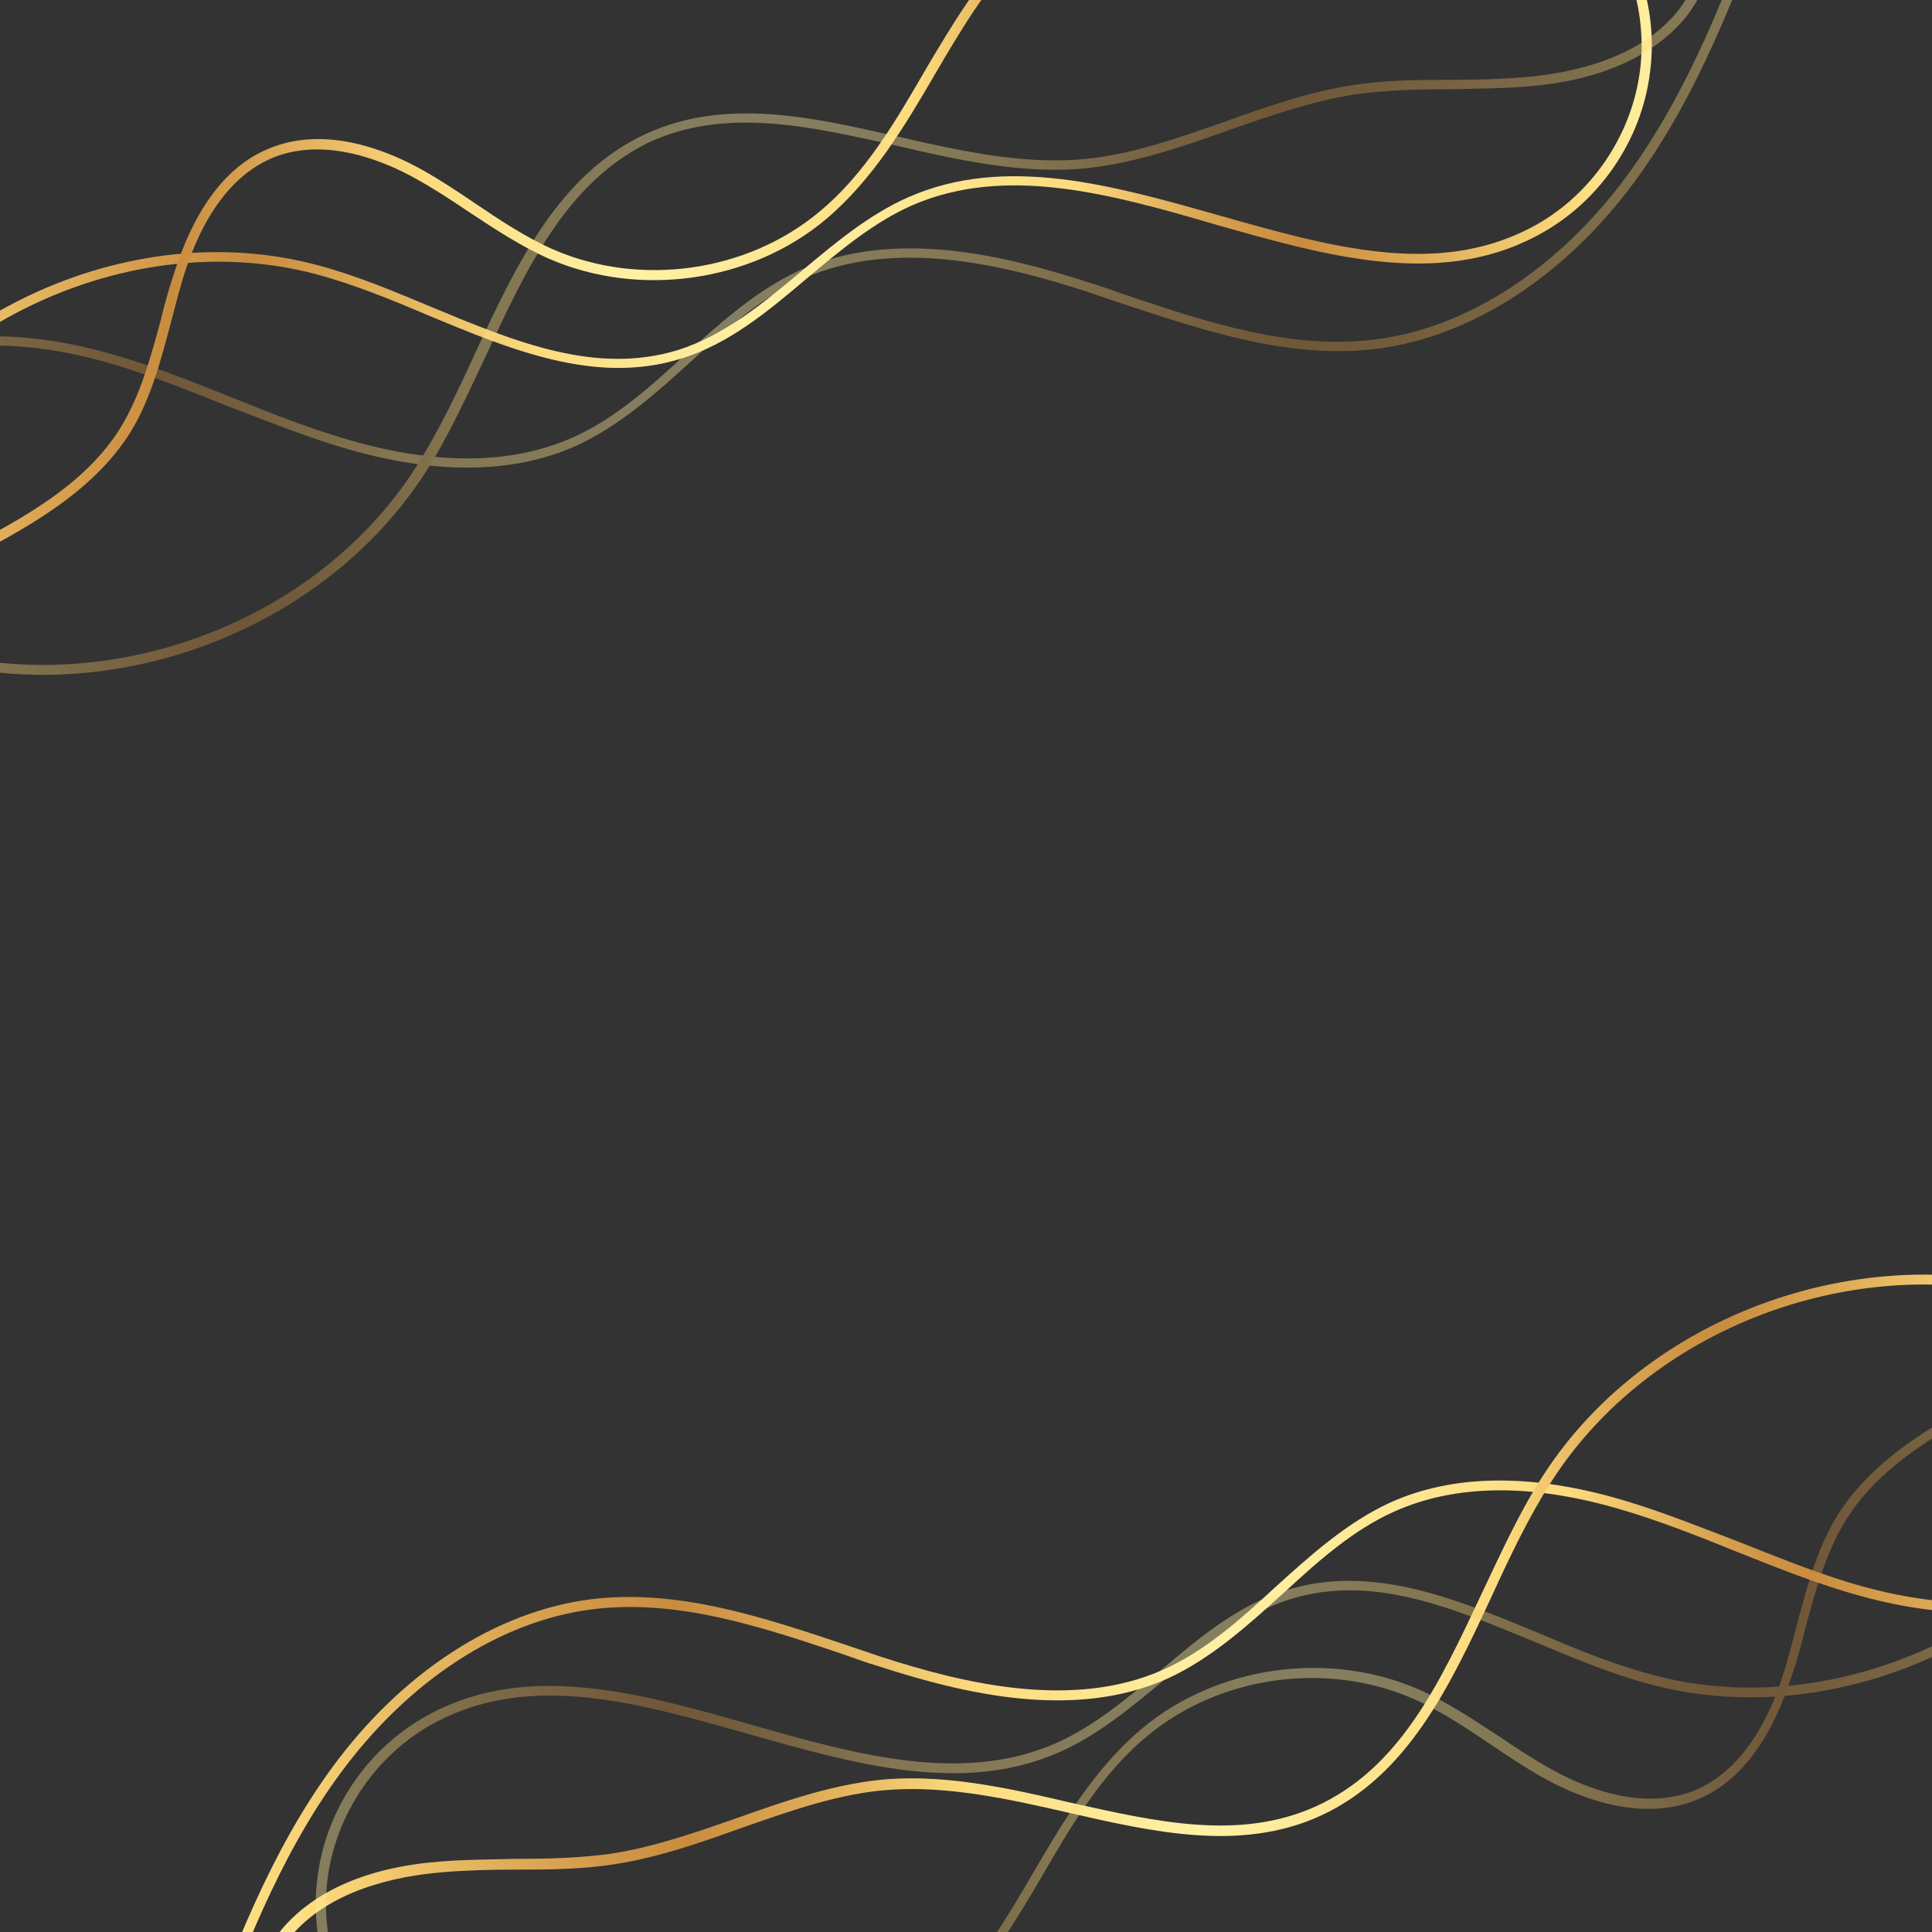 <?xml version="1.0" encoding="utf-8"?>
<!-- Generator: Adobe Illustrator 22.0.0, SVG Export Plug-In . SVG Version: 6.00 Build 0)  -->
<svg version="1.1" id="Layer_1" xmlns="http://www.w3.org/2000/svg" xmlns:xlink="http://www.w3.org/1999/xlink" x="0px" y="0px"
	 viewBox="0 0 288 288" style="enable-background:new 0 0 288 288;" xml:space="preserve">
<rect x="0" y="0" width="288" height="288" fill="#333333" stroke="none"/>
<style type="text/css">
	.st0{clip-path:url(#SVGID_2_);}
	.st1{fill:url(#SVGID_3_);}
	.st2{fill:url(#SVGID_4_);}
	.st3{fill:url(#SVGID_5_);}
	.st4{fill:url(#SVGID_6_);}
	.st5{opacity:0.4;clip-path:url(#SVGID_8_);}
	.st6{fill:url(#SVGID_9_);}
	.st7{fill:url(#SVGID_10_);}
	.st8{fill:url(#SVGID_11_);}
	.st9{fill:url(#SVGID_12_);}
</style>
<g>
	<defs>
		<rect id="SVGID_1_" y="0" width="288" height="288"/>
	</defs>
	<clipPath id="SVGID_2_">
		<use xlink:href="#SVGID_1_"  style="overflow:visible;"/>
	</clipPath>
	<g class="st0">
		<g>
			
				<linearGradient id="SVGID_3_" gradientUnits="userSpaceOnUse" x1="-28.1" y1="256.639" x2="246.233" y2="256.639" gradientTransform="matrix(1 0 0 -1 0 287.039)">
				<stop  offset="0" style="stop-color:#FFF1A5"/>
				<stop  offset="3.195160e-02" style="stop-color:#FDDB7E"/>
				<stop  offset="0.101" style="stop-color:#E9BC65"/>
				<stop  offset="0.191" style="stop-color:#D2994A"/>
				<stop  offset="0.24" style="stop-color:#C98C3F"/>
				<stop  offset="0.302" style="stop-color:#DCA956"/>
				<stop  offset="0.393" style="stop-color:#FDDB7E"/>
				<stop  offset="0.467" style="stop-color:#FEE998"/>
				<stop  offset="0.52" style="stop-color:#FFF1A5"/>
				<stop  offset="0.688" style="stop-color:#FDDB7E"/>
				<stop  offset="0.706" style="stop-color:#F3CB71"/>
				<stop  offset="0.75" style="stop-color:#DCA956"/>
				<stop  offset="0.786" style="stop-color:#CE9445"/>
				<stop  offset="0.809" style="stop-color:#C98C3F"/>
				<stop  offset="0.87" style="stop-color:#DCA956"/>
				<stop  offset="0.959" style="stop-color:#FDDB7E"/>
				<stop  offset="0.981" style="stop-color:#FEE793"/>
				<stop  offset="1" style="stop-color:#FFEFA0"/>
			</linearGradient>
			<path class="st1" d="M-26.7,78.4l-1.4-0.5C-16.9,49,17.7,31.4,47.6,39.6c5.6,1.5,11.3,3.9,16.8,6.2C76.9,51,88.8,55.9,101,52.2
				c7-2.2,12.9-7.1,18.5-11.8c4.9-4.1,10-8.4,15.9-11c14.5-6.4,30.7-1.7,46.3,2.7c16.6,4.7,32.3,9.2,46.4,1.9
				c8.9-4.6,15.2-13.7,16.4-23.7s-2.8-20.3-10.4-26.8l1-1.1c8,6.9,12.2,17.7,10.9,28.1c-1.2,10.5-7.8,20-17.2,24.8
				c-14.6,7.6-31.3,2.8-47.5-1.8c-15.4-4.5-31.3-9-45.3-2.9c-5.7,2.5-10.7,6.7-15.6,10.8c-5.8,4.9-11.7,9.9-19,12.1
				c-12.7,3.9-25.3-1.4-37.6-6.5c-5.4-2.3-11-4.6-16.6-6.1C18,33.1-15.8,50.2-26.7,78.4z"/>
		</g>
		<g>
			
				<linearGradient id="SVGID_4_" gradientUnits="userSpaceOnUse" x1="-33.816" y1="232.628" x2="214.1" y2="232.628" gradientTransform="matrix(1 0 0 -1 0 287.039)">
				<stop  offset="0" style="stop-color:#FFF1A5"/>
				<stop  offset="3.195160e-02" style="stop-color:#FDDB7E"/>
				<stop  offset="0.101" style="stop-color:#E9BC65"/>
				<stop  offset="0.191" style="stop-color:#D2994A"/>
				<stop  offset="0.24" style="stop-color:#C98C3F"/>
				<stop  offset="0.302" style="stop-color:#DCA956"/>
				<stop  offset="0.393" style="stop-color:#FDDB7E"/>
				<stop  offset="0.467" style="stop-color:#FEE998"/>
				<stop  offset="0.52" style="stop-color:#FFF1A5"/>
				<stop  offset="0.688" style="stop-color:#FDDB7E"/>
				<stop  offset="0.706" style="stop-color:#F3CB71"/>
				<stop  offset="0.75" style="stop-color:#DCA956"/>
				<stop  offset="0.786" style="stop-color:#CE9445"/>
				<stop  offset="0.809" style="stop-color:#C98C3F"/>
				<stop  offset="0.87" style="stop-color:#DCA956"/>
				<stop  offset="0.959" style="stop-color:#FDDB7E"/>
				<stop  offset="0.981" style="stop-color:#FEE793"/>
				<stop  offset="1" style="stop-color:#FFEFA0"/>
			</linearGradient>
			<path class="st2" d="M-24.6,130.1c-3.9-1.8-6.8-5.2-8.2-9.8c-1.9-6-1.1-13,2.1-18.5c5.2-8.9,14.5-14.3,24.5-19.5
				c8.8-4.6,18.8-9.8,24.2-18.6c3-4.9,4.5-10.6,6-16.1c0.5-2.1,1.1-4.3,1.8-6.4c3.1-10,7.9-16.5,14.4-19.1
				c8.5-3.5,17.9,0.5,22.7,3.2c2.7,1.5,5.4,3.3,7.9,5c3.7,2.5,7.6,5.1,11.7,6.9c12.9,5.6,28.8,3.4,39.6-5.6
				c6.8-5.6,11.4-13.5,15.8-21.1c3.9-6.6,8-13.5,13.5-19c16.2-16.2,45.5-17.1,62.7-2.1l-1,1.1c-16.6-14.6-45-13.6-60.6,2
				c-5.4,5.4-9.4,12.2-13.2,18.7c-4.5,7.7-9.2,15.6-16.2,21.5c-11.2,9.4-27.8,11.7-41.2,5.9c-4.3-1.9-8.2-4.5-12-7
				c-2.5-1.7-5.1-3.4-7.8-4.9c-4.6-2.6-13.5-6.4-21.4-3.2c-6,2.5-10.6,8.6-13.5,18.2C26.6,43.8,26,46,25.5,48
				c-1.5,5.6-3,11.5-6.1,16.5C13.6,73.7,3.4,79-5.5,83.7C-15.6,89-24.4,94-29.4,102.6c-3,5.1-3.7,11.7-1.9,17.3
				c0.9,2.9,3,6.8,7.4,8.9L-24.6,130.1z"/>
		</g>
		<g>
			
				<linearGradient id="SVGID_5_" gradientUnits="userSpaceOnUse" x1="29.2" y1="29.839" x2="327.115" y2="29.839" gradientTransform="matrix(1 0 0 -1 0 287.039)">
				<stop  offset="0" style="stop-color:#FFF1A5"/>
				<stop  offset="3.195160e-02" style="stop-color:#FDDB7E"/>
				<stop  offset="0.101" style="stop-color:#E9BC65"/>
				<stop  offset="0.191" style="stop-color:#D2994A"/>
				<stop  offset="0.24" style="stop-color:#C98C3F"/>
				<stop  offset="0.302" style="stop-color:#DCA956"/>
				<stop  offset="0.393" style="stop-color:#FDDB7E"/>
				<stop  offset="0.467" style="stop-color:#FEE998"/>
				<stop  offset="0.52" style="stop-color:#FFF1A5"/>
				<stop  offset="0.688" style="stop-color:#FDDB7E"/>
				<stop  offset="0.706" style="stop-color:#F3CB71"/>
				<stop  offset="0.75" style="stop-color:#DCA956"/>
				<stop  offset="0.786" style="stop-color:#CE9445"/>
				<stop  offset="0.809" style="stop-color:#C98C3F"/>
				<stop  offset="0.87" style="stop-color:#DCA956"/>
				<stop  offset="0.959" style="stop-color:#FDDB7E"/>
				<stop  offset="0.981" style="stop-color:#FEE793"/>
				<stop  offset="1" style="stop-color:#FFEFA0"/>
			</linearGradient>
			<path class="st3" d="M30.6,306.1l-1.4-0.5c5.4-14.4,11-29.4,20.3-42.1c10.4-14.2,24.4-23.3,38.6-25.1c13-1.6,25.7,2.7,38,6.8
				c1.7,0.6,3.3,1.1,5,1.7c12.6,4.1,28.8,8,42.3,2c6.3-2.8,11.6-7.6,16.7-12.3c5.2-4.7,10.6-9.6,17.1-12.6c9.5-4.3,21.3-4.4,35-0.3
				c5.7,1.7,11.4,4,16.9,6.1c5.3,2.1,10.7,4.3,16.2,6c13.4,4.1,24.8,4.1,34,0.1c10-4.3,18.6-15.6,15.7-27.2l1.5-0.4
				c3.1,12.3-6,24.4-16.6,29c-9.5,4.1-21.3,4.1-35-0.1c-5.6-1.7-11-3.9-16.3-6c-5.4-2.2-11-4.4-16.7-6.1c-13.4-4-24.8-3.9-34,0.2
				c-6.3,2.8-11.6,7.6-16.7,12.3c-5.2,4.7-10.6,9.6-17.1,12.6c-14,6.3-30.5,2.3-43.4-1.9c-1.7-0.5-3.3-1.1-5-1.7
				c-12.2-4.1-24.8-8.3-37.4-6.7c-13.7,1.7-27.4,10.6-37.6,24.5C41.5,276.9,36,291.7,30.6,306.1z"/>
		</g>
		<g>
			
				<linearGradient id="SVGID_6_" gradientUnits="userSpaceOnUse" x1="37.676" y1="36.237" x2="308.8" y2="36.237" gradientTransform="matrix(1 0 0 -1 0 287.039)">
				<stop  offset="0" style="stop-color:#FFF1A5"/>
				<stop  offset="3.195160e-02" style="stop-color:#FDDB7E"/>
				<stop  offset="0.101" style="stop-color:#E9BC65"/>
				<stop  offset="0.191" style="stop-color:#D2994A"/>
				<stop  offset="0.24" style="stop-color:#C98C3F"/>
				<stop  offset="0.302" style="stop-color:#DCA956"/>
				<stop  offset="0.393" style="stop-color:#FDDB7E"/>
				<stop  offset="0.467" style="stop-color:#FEE998"/>
				<stop  offset="0.52" style="stop-color:#FFF1A5"/>
				<stop  offset="0.688" style="stop-color:#FDDB7E"/>
				<stop  offset="0.706" style="stop-color:#F3CB71"/>
				<stop  offset="0.75" style="stop-color:#DCA956"/>
				<stop  offset="0.786" style="stop-color:#CE9445"/>
				<stop  offset="0.809" style="stop-color:#C98C3F"/>
				<stop  offset="0.87" style="stop-color:#DCA956"/>
				<stop  offset="0.959" style="stop-color:#FDDB7E"/>
				<stop  offset="0.981" style="stop-color:#FEE793"/>
				<stop  offset="1" style="stop-color:#FFEFA0"/>
			</linearGradient>
			<path class="st4" d="M43.2,311.6c-3-2.2-4.9-5.6-5.4-9.7c-0.6-5,1-10.5,4.2-14.3c4.9-5.8,13-9.3,23.6-10.1
				c3.6-0.3,7.3-0.3,10.9-0.4c4.9,0,9.9-0.1,14.8-0.8c6.3-1,12.6-3.2,18.6-5.3c7.3-2.6,14.8-5.2,22.6-5.8c9-0.6,18.1,1.4,27,3.5
				c13,2.9,25.2,5.7,36.6,0.6c12.6-5.7,18.5-18.4,24.8-31.8c2.8-5.9,5.6-12.1,9.1-17.5c16.2-25.2,50.8-36.6,78.8-26.1l-0.5,1.4
				c-27.4-10.3-61.2,0.9-77,25.5c-3.4,5.3-6.3,11.4-9,17.3c-6.1,13.1-12.4,26.6-25.5,32.6c-11.9,5.4-24.9,2.4-37.6-0.5
				c-8.7-2-17.8-4-26.5-3.4c-7.6,0.5-15,3.2-22.2,5.7c-6.1,2.2-12.4,4.4-18.9,5.4c-5,0.8-10.1,0.8-15,0.8c-3.5,0-7.2,0.1-10.7,0.4
				c-7.1,0.6-16.8,2.7-22.6,9.6c-2.9,3.5-4.4,8.5-3.9,13.2c0.4,3.7,2.1,6.8,4.8,8.7L43.2,311.6z"/>
		</g>
	</g>
</g>
<g>
	<defs>
		<rect id="SVGID_7_" y="0" width="288" height="288"/>
	</defs>
	<clipPath id="SVGID_8_">
		<use xlink:href="#SVGID_7_"  style="overflow:visible;"/>
	</clipPath>
	<g class="st5">
		<g>
			
				<linearGradient id="SVGID_9_" gradientUnits="userSpaceOnUse" x1="-648.584" y1="3380.756" x2="-374.251" y2="3380.756" gradientTransform="matrix(-1 0 0 1 -327.184 -3120.556)">
				<stop  offset="0" style="stop-color:#FFF1A5"/>
				<stop  offset="3.195160e-02" style="stop-color:#FDDB7E"/>
				<stop  offset="0.101" style="stop-color:#E9BC65"/>
				<stop  offset="0.191" style="stop-color:#D2994A"/>
				<stop  offset="0.24" style="stop-color:#C98C3F"/>
				<stop  offset="0.302" style="stop-color:#DCA956"/>
				<stop  offset="0.393" style="stop-color:#FDDB7E"/>
				<stop  offset="0.467" style="stop-color:#FEE998"/>
				<stop  offset="0.52" style="stop-color:#FFF1A5"/>
				<stop  offset="0.688" style="stop-color:#FDDB7E"/>
				<stop  offset="0.706" style="stop-color:#F3CB71"/>
				<stop  offset="0.75" style="stop-color:#DCA956"/>
				<stop  offset="0.786" style="stop-color:#CE9445"/>
				<stop  offset="0.809" style="stop-color:#C98C3F"/>
				<stop  offset="0.87" style="stop-color:#DCA956"/>
				<stop  offset="0.959" style="stop-color:#FDDB7E"/>
				<stop  offset="0.981" style="stop-color:#FEE793"/>
				<stop  offset="1" style="stop-color:#FFEFA0"/>
			</linearGradient>
			<path class="st6" d="M58.2,308.2c-8-6.9-12.2-17.7-10.9-28.1c1.2-10.5,7.8-20,17.2-24.8c14.6-7.6,31.3-2.8,47.5,1.8
				c15.4,4.4,31.3,8.9,45.3,2.8c5.7-2.5,10.7-6.7,15.6-10.8c5.8-4.9,11.7-9.9,19-12.1c12.7-3.9,25.3,1.4,37.6,6.5
				c5.4,2.3,11,4.6,16.6,6.1c29.2,8,63-9.2,73.9-37.4l1.4,0.5c-11.1,28.9-45.8,46.5-75.7,38.3c-5.6-1.5-11.3-3.9-16.8-6.2
				c-12.6-5.2-24.4-10.2-36.6-6.4c-7,2.2-12.9,7.1-18.5,11.8c-4.9,4.1-10,8.4-15.9,11c-14.5,6.4-30.7,1.7-46.3-2.7
				c-16.6-4.7-32.3-9.2-46.4-1.9c-8.9,4.6-15.2,13.7-16.4,23.7s2.8,20.3,10.4,26.8L58.2,308.2z"/>
		</g>
		<g>
			
				<linearGradient id="SVGID_10_" gradientUnits="userSpaceOnUse" x1="-654.101" y1="3356.556" x2="-406.384" y2="3356.556" gradientTransform="matrix(-1 0 0 1 -327.184 -3120.556)">
				<stop  offset="0" style="stop-color:#FFF1A5"/>
				<stop  offset="3.195160e-02" style="stop-color:#FDDB7E"/>
				<stop  offset="0.101" style="stop-color:#E9BC65"/>
				<stop  offset="0.191" style="stop-color:#D2994A"/>
				<stop  offset="0.24" style="stop-color:#C98C3F"/>
				<stop  offset="0.302" style="stop-color:#DCA956"/>
				<stop  offset="0.393" style="stop-color:#FDDB7E"/>
				<stop  offset="0.467" style="stop-color:#FEE998"/>
				<stop  offset="0.52" style="stop-color:#FFF1A5"/>
				<stop  offset="0.688" style="stop-color:#FDDB7E"/>
				<stop  offset="0.706" style="stop-color:#F3CB71"/>
				<stop  offset="0.75" style="stop-color:#DCA956"/>
				<stop  offset="0.786" style="stop-color:#CE9445"/>
				<stop  offset="0.809" style="stop-color:#C98C3F"/>
				<stop  offset="0.87" style="stop-color:#DCA956"/>
				<stop  offset="0.959" style="stop-color:#FDDB7E"/>
				<stop  offset="0.981" style="stop-color:#FEE793"/>
				<stop  offset="1" style="stop-color:#FFEFA0"/>
			</linearGradient>
			<path class="st7" d="M109.2,311.7c-10.9,0-21.9-3.5-30-10.7l1-1.1c16.6,14.6,45,13.6,60.6-2c5.4-5.4,9.4-12.2,13.2-18.7
				c4.5-7.7,9.2-15.6,16.2-21.5c11.2-9.4,27.8-11.7,41.2-5.9c4.3,1.9,8.2,4.5,12,7c2.5,1.7,5.1,3.4,7.8,4.9
				c4.6,2.6,13.5,6.4,21.4,3.2c6-2.5,10.6-8.6,13.5-18.2c0.6-2.1,1.2-4.2,1.7-6.3c1.5-5.6,3-11.5,6.1-16.5
				c5.7-9.1,15.9-14.4,24.8-19.1c10.1-5.3,18.9-10.3,23.9-18.9c3-5.1,3.7-11.7,1.9-17.3c-0.9-2.9-3-6.8-7.4-8.9l0.6-1.4
				c3.9,1.8,6.8,5.2,8.2,9.8c1.9,6,1.1,13-2.1,18.5c-5.2,8.9-14.5,14.3-24.5,19.5c-8.8,4.6-18.8,9.8-24.2,18.6
				c-3,4.9-4.5,10.6-6,16.1c-0.5,2.1-1.1,4.3-1.8,6.4c-3.1,10-7.9,16.5-14.4,19.1c-6.3,2.6-14.3,1.4-22.7-3.2
				c-2.7-1.5-5.4-3.3-7.9-5c-3.7-2.5-7.6-5.1-11.7-6.9c-12.9-5.6-28.8-3.4-39.6,5.6c-6.8,5.6-11.4,13.5-15.8,21.1
				c-3.9,6.6-8,13.5-13.5,19C133.4,307.4,121.3,311.7,109.2,311.7z"/>
		</g>
		<g>
			
				<linearGradient id="SVGID_11_" gradientUnits="userSpaceOnUse" x1="-591.284" y1="3153.806" x2="-293.37" y2="3153.806" gradientTransform="matrix(-1 0 0 1 -327.184 -3120.556)">
				<stop  offset="0" style="stop-color:#FFF1A5"/>
				<stop  offset="3.195160e-02" style="stop-color:#FDDB7E"/>
				<stop  offset="0.101" style="stop-color:#E9BC65"/>
				<stop  offset="0.191" style="stop-color:#D2994A"/>
				<stop  offset="0.24" style="stop-color:#C98C3F"/>
				<stop  offset="0.302" style="stop-color:#DCA956"/>
				<stop  offset="0.393" style="stop-color:#FDDB7E"/>
				<stop  offset="0.467" style="stop-color:#FEE998"/>
				<stop  offset="0.52" style="stop-color:#FFF1A5"/>
				<stop  offset="0.688" style="stop-color:#FDDB7E"/>
				<stop  offset="0.706" style="stop-color:#F3CB71"/>
				<stop  offset="0.75" style="stop-color:#DCA956"/>
				<stop  offset="0.786" style="stop-color:#CE9445"/>
				<stop  offset="0.809" style="stop-color:#C98C3F"/>
				<stop  offset="0.87" style="stop-color:#DCA956"/>
				<stop  offset="0.959" style="stop-color:#FDDB7E"/>
				<stop  offset="0.981" style="stop-color:#FEE793"/>
				<stop  offset="1" style="stop-color:#FFEFA0"/>
			</linearGradient>
			<path class="st8" d="M-33.2,82.2c-3.1-12.3,6-24.4,16.6-29c9.5-4.1,21.3-4.1,35,0.1c5.6,1.7,11,3.9,16.3,6
				c5.4,2.2,11,4.4,16.7,6.1c13.4,4,24.8,3.9,34-0.2c6.3-2.8,11.6-7.6,16.7-12.3c5.2-4.7,10.6-9.6,17.1-12.6
				c14-6.3,30.5-2.3,43.4,1.9c1.7,0.5,3.3,1.1,5,1.7c12.2,4.1,24.8,8.3,37.4,6.7c13.7-1.7,27.4-10.6,37.6-24.5
				c9.2-12.6,14.8-27.4,20.1-41.8l1.4,0.5c-5.4,14.4-11,29.4-20.3,42.1c-10.4,14.2-24.4,23.3-38.6,25.1c-13,1.6-25.7-2.7-38.1-6.8
				c-1.7-0.6-3.3-1.1-5-1.7c-12.6-4.1-28.8-8-42.3-2c-6.3,2.8-11.6,7.6-16.7,12.3c-5.2,4.7-10.6,9.6-17.1,12.6
				c-9.5,4.3-21.3,4.4-35,0.3c-5.7-1.7-11.4-4-16.9-6.1c-5.3-2.1-10.7-4.3-16.2-6c-13.4-4.1-24.8-4.1-34-0.1
				c-10,4.3-18.6,15.6-15.7,27.2L-33.2,82.2z"/>
		</g>
		<g>
			
				<linearGradient id="SVGID_12_" gradientUnits="userSpaceOnUse" x1="-582.609" y1="3160.256" x2="-311.584" y2="3160.256" gradientTransform="matrix(-1 0 0 1 -327.184 -3120.556)">
				<stop  offset="0" style="stop-color:#FFF1A5"/>
				<stop  offset="3.195160e-02" style="stop-color:#FDDB7E"/>
				<stop  offset="0.101" style="stop-color:#E9BC65"/>
				<stop  offset="0.191" style="stop-color:#D2994A"/>
				<stop  offset="0.24" style="stop-color:#C98C3F"/>
				<stop  offset="0.302" style="stop-color:#DCA956"/>
				<stop  offset="0.393" style="stop-color:#FDDB7E"/>
				<stop  offset="0.467" style="stop-color:#FEE998"/>
				<stop  offset="0.52" style="stop-color:#FFF1A5"/>
				<stop  offset="0.688" style="stop-color:#FDDB7E"/>
				<stop  offset="0.706" style="stop-color:#F3CB71"/>
				<stop  offset="0.75" style="stop-color:#DCA956"/>
				<stop  offset="0.786" style="stop-color:#CE9445"/>
				<stop  offset="0.809" style="stop-color:#C98C3F"/>
				<stop  offset="0.87" style="stop-color:#DCA956"/>
				<stop  offset="0.959" style="stop-color:#FDDB7E"/>
				<stop  offset="0.981" style="stop-color:#FEE793"/>
				<stop  offset="1" style="stop-color:#FFEFA0"/>
			</linearGradient>
			<path class="st9" d="M6.4,100.6c-7.5,0-14.9-1.3-22-3.9l0.5-1.4c27.4,10.3,61.2-0.9,77-25.5c3.4-5.3,6.3-11.4,9-17.3
				C77,39.4,83.3,25.9,96.4,19.9c11.9-5.4,24.9-2.4,37.6,0.5c8.7,2,17.8,4,26.5,3.4c7.6-0.5,15-3.2,22.2-5.7
				c6.1-2.2,12.4-4.4,18.9-5.4c5-0.8,10.1-0.8,15-0.8c3.5,0,7.2-0.1,10.7-0.4c7.1-0.6,16.8-2.7,22.6-9.6c2.9-3.5,4.4-8.5,3.9-13.2
				c-0.4-3.7-2.1-6.8-4.8-8.7l0.9-1.2c3,2.2,4.9,5.6,5.4,9.7c0.6,5-1,10.5-4.2,14.3c-4.9,5.8-13,9.3-23.6,10.1
				c-3.6,0.3-7.3,0.3-10.9,0.4c-4.9,0-9.9,0.1-14.8,0.8c-6.3,1-12.6,3.2-18.6,5.3c-7.3,2.6-14.8,5.2-22.6,5.8
				c-8.9,0.6-18.1-1.4-27-3.5c-13-2.9-25.2-5.7-36.6-0.6c-12.4,5.9-18.4,18.6-24.6,32c-2.8,5.9-5.6,12.1-9.1,17.5
				C51.1,89.4,28.7,100.6,6.4,100.6z"/>
		</g>
	</g>
</g>
</svg>
